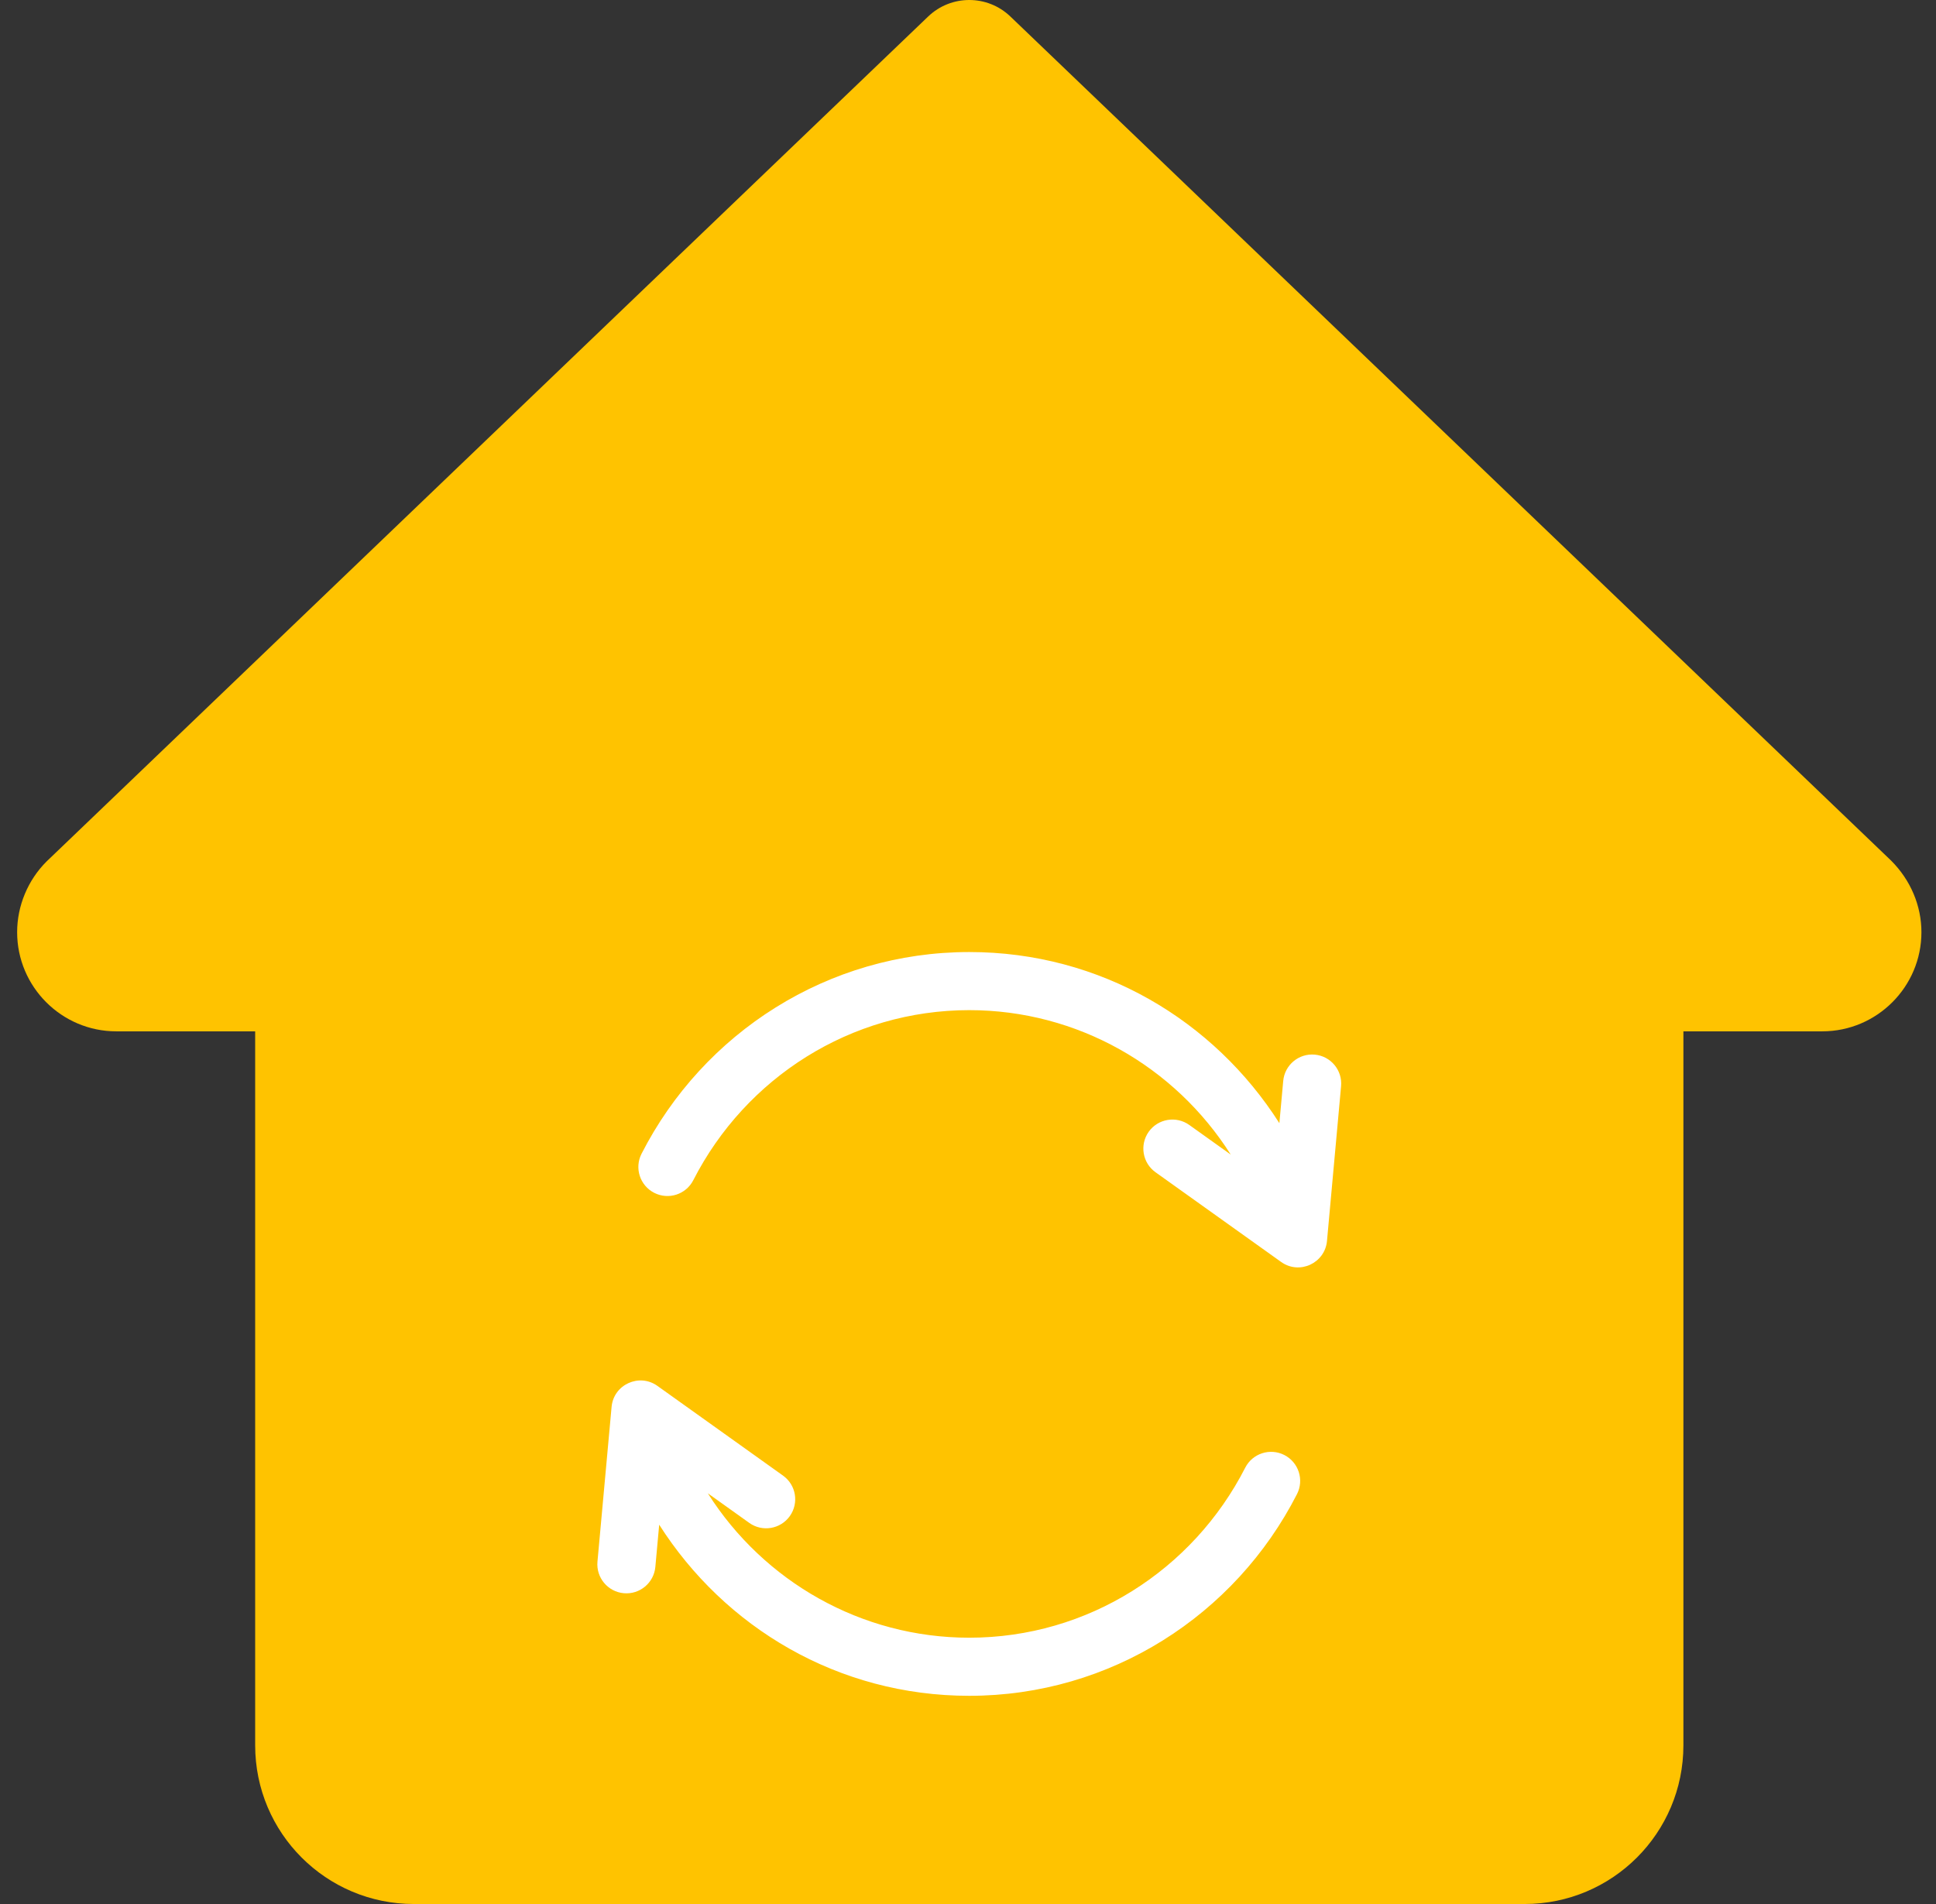 <svg width="61" height="60" viewBox="0 0 61 60" fill="none" xmlns="http://www.w3.org/2000/svg">
<rect x="0" y="0" width="61" height="60" fill="#333333" stroke="none"/>
<path d="M59.588 27.122L31.837 0.522C31.113 -0.174 29.968 -0.174 29.243 0.522L1.465 27.149C0.877 27.737 0.54 28.547 0.54 29.375C0.54 31.097 1.942 32.5 3.665 32.5H8.04V55C8.04 57.762 10.277 60 13.04 60H48.04C50.803 60 53.041 57.762 53.041 55V32.5H57.416C59.138 32.5 60.541 31.097 60.541 29.375C60.541 28.547 60.203 27.737 59.588 27.122Z" fill="#FFC300"/>
<path d="M41.427 33.234C40.923 33.188 40.478 33.559 40.432 34.063L40.311 35.394C38.252 32.161 34.68 30.001 30.54 30.001C26.087 30.001 22.162 32.543 20.214 36.357C19.984 36.808 20.163 37.359 20.613 37.589C21.064 37.819 21.615 37.641 21.845 37.19C23.494 33.962 26.805 31.832 30.54 31.832C33.945 31.832 37.018 33.605 38.778 36.383L37.472 35.45C37.061 35.157 36.489 35.252 36.195 35.663C35.902 36.075 35.997 36.647 36.408 36.94L40.367 39.768C40.947 40.181 41.747 39.803 41.811 39.106L42.255 34.229C42.301 33.725 41.93 33.28 41.427 33.234Z" fill="white"/>
<path d="M40.467 45.851C40.017 45.621 39.465 45.8 39.235 46.25C37.587 49.478 34.276 51.608 30.54 51.608C27.135 51.608 24.063 49.835 22.302 47.057L23.608 47.99C24.019 48.284 24.591 48.188 24.885 47.777C25.179 47.365 25.084 46.794 24.672 46.5L20.713 43.672C20.14 43.263 19.334 43.63 19.27 44.334L18.825 49.211C18.779 49.715 19.15 50.16 19.654 50.206C20.158 50.252 20.603 49.88 20.649 49.377L20.77 48.047C22.828 51.279 26.401 53.439 30.54 53.439C34.993 53.439 38.918 50.898 40.866 47.083C41.096 46.633 40.917 46.081 40.467 45.851Z" fill="white"/>
</svg>
